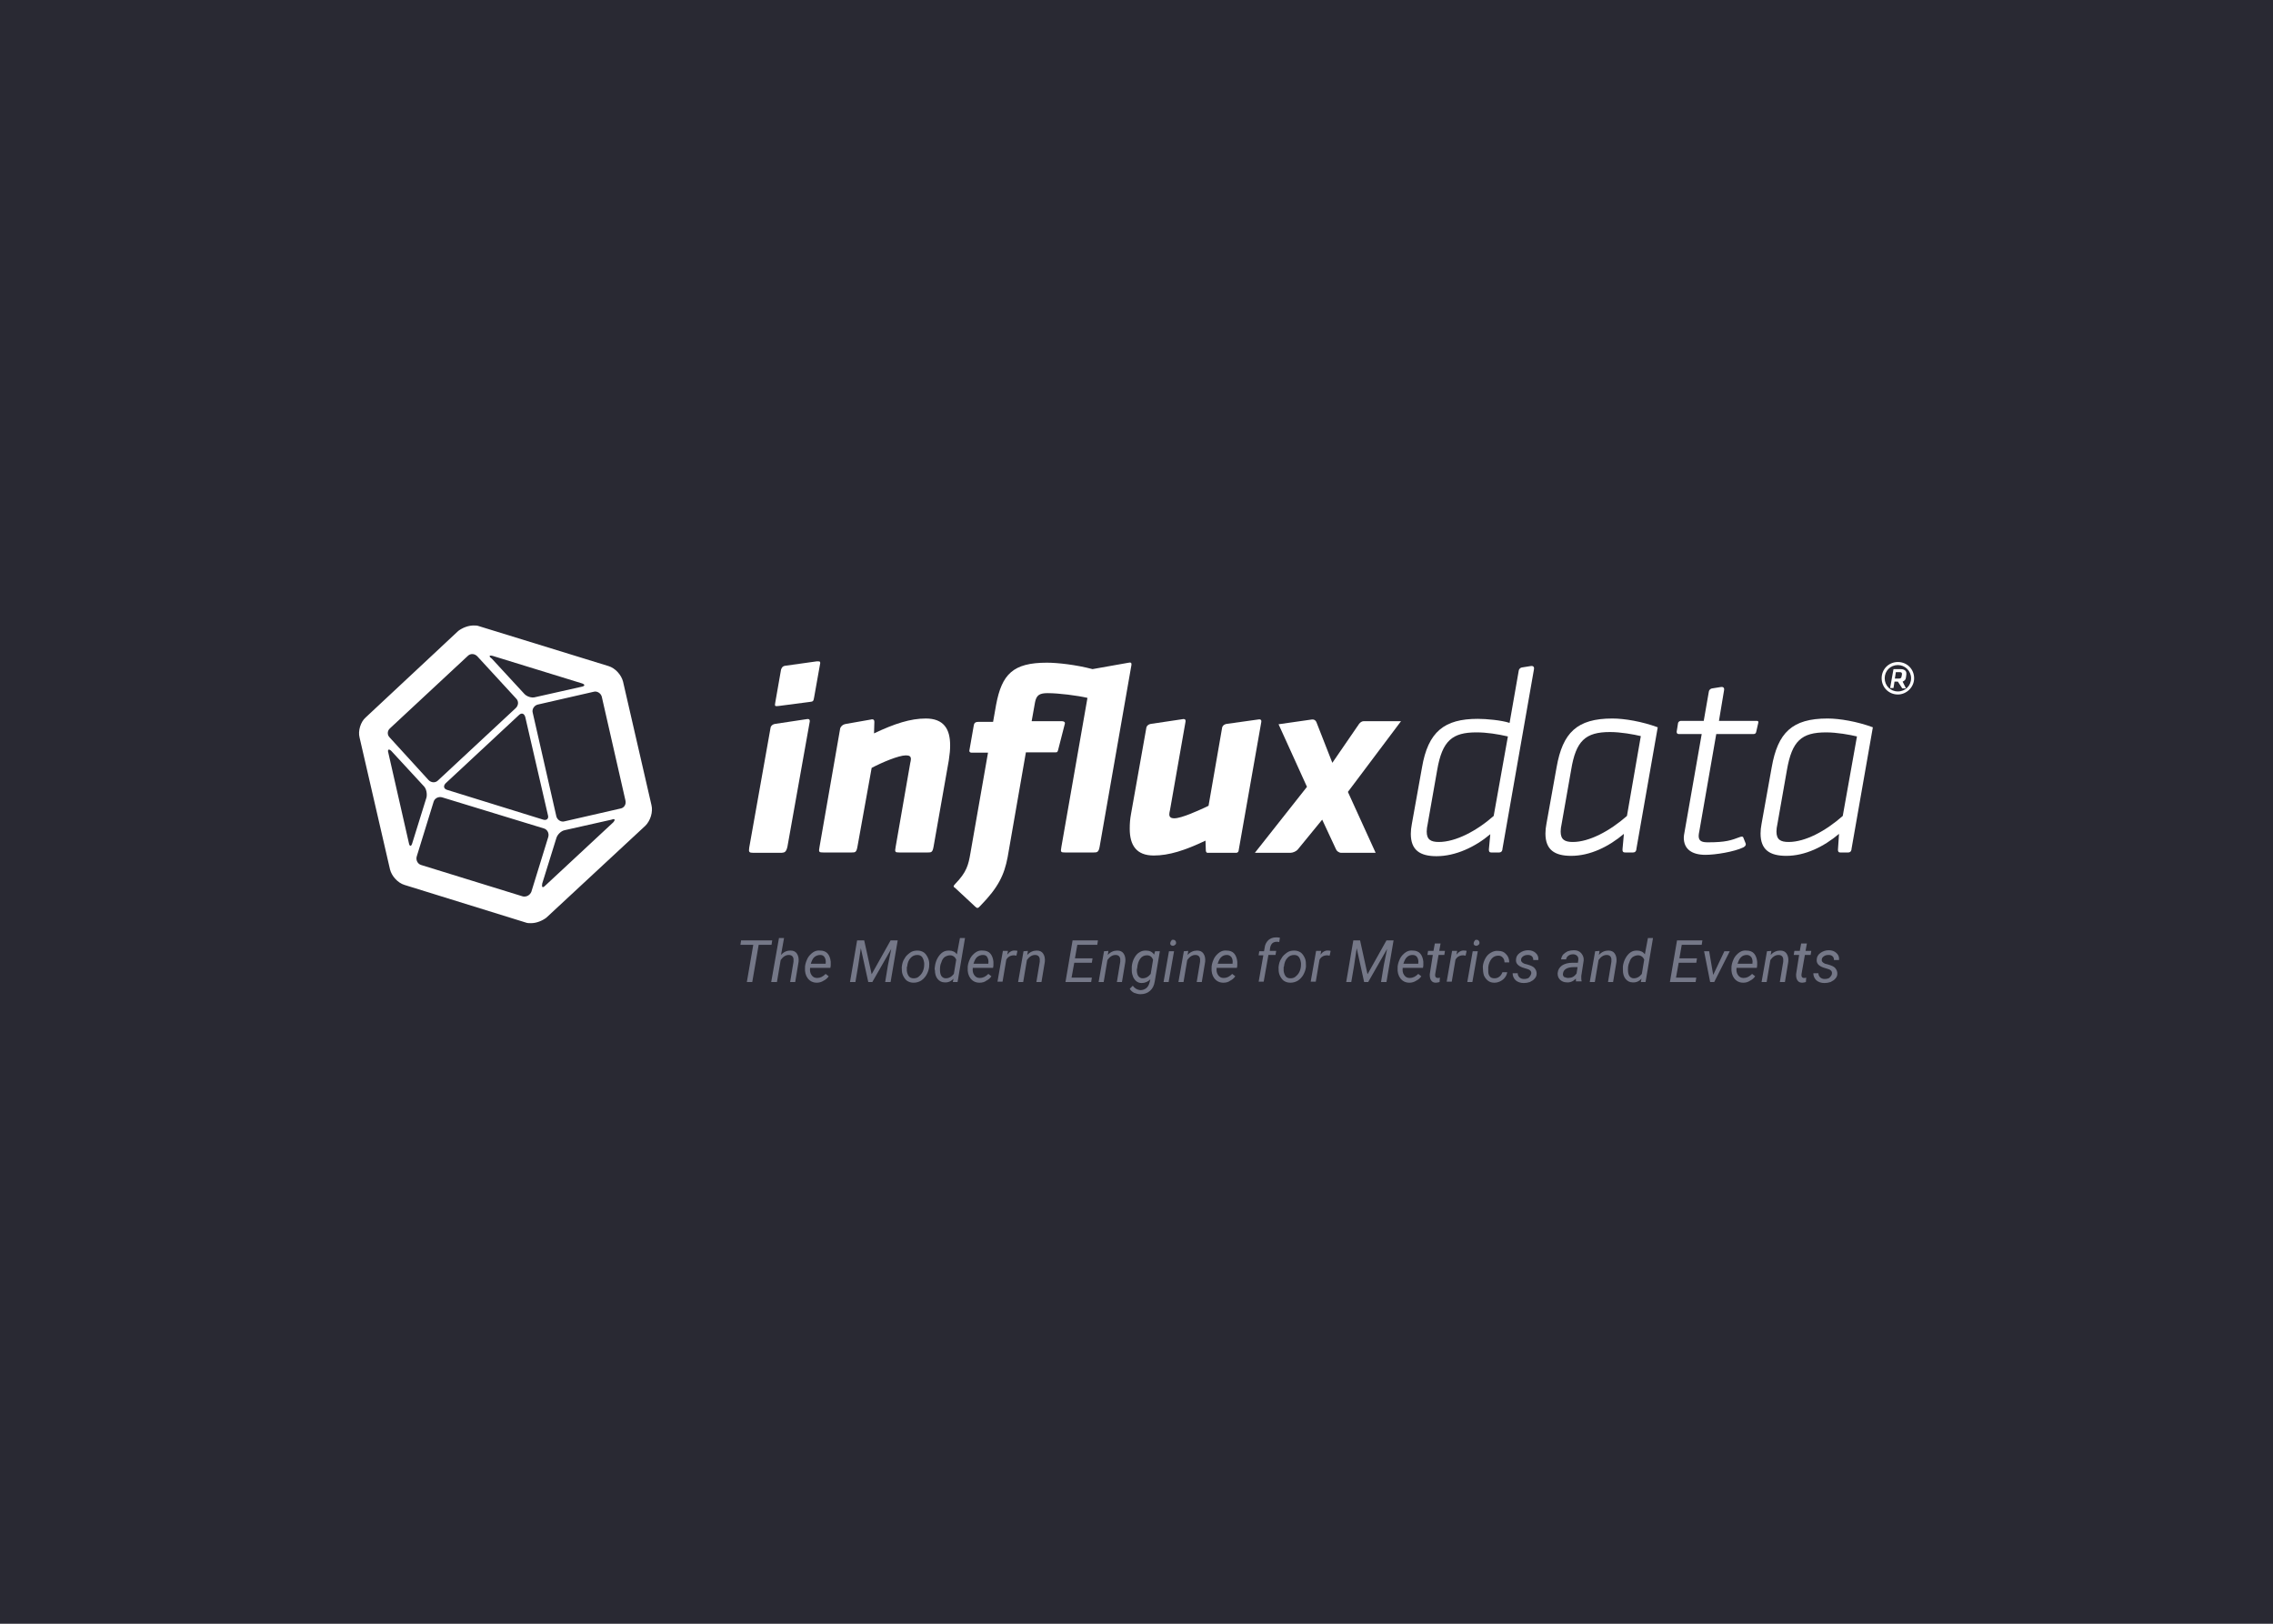 <?xml version="1.0" encoding="utf-8"?>
<!-- Generator: Adobe Illustrator 19.1.0, SVG Export Plug-In . SVG Version: 6.00 Build 0)  -->
<svg version="1.1" id="Layer_1" xmlns="http://www.w3.org/2000/svg" xmlns:xlink="http://www.w3.org/1999/xlink" x="0px" y="0px"
	 viewBox="316 -220 672 480" style="enable-background:new 316 -220 672 480;" xml:space="preserve">
<style type="text/css">
	.st0{fill:#292933;}
	.st1{fill:none;}
	.st2{fill:#FFFFFF;}
	.st3{fill:#757888;}
</style>
<rect x="316" y="-220" class="st0" width="672" height="480"/>
<g>
	<rect x="422.2" y="-35" class="st1" width="459.6" height="110"/>
	<path id="Cuboctahedron" class="st2" d="M508.6,18l-8.4-36.5c-0.5-2-2.3-4-4.3-4.6l-38.3-11.8c-0.5-0.2-1-0.2-1.6-0.2
		c-1.6,0-3.3,0.7-4.5,1.6L424.1-7.9c-1.5,1.3-2.3,4-1.8,5.9l9,39c0.5,2,2.3,4,4.3,4.6l35.8,11.1c0.5,0.2,1,0.2,1.6,0.2
		c1.6,0,3.3-0.7,4.5-1.6l29.3-27.2C508.3,22.6,509.1,20,508.6,18z M461.7-26.1l26.3,8.1c1,0.3,1,0.8,0,1l-13.8,3.1
		c-1,0.3-2.5-0.2-3.2-1l-9.6-10.4C460.4-26,460.6-26.4,461.7-26.1z M478,21c0.3,1-0.4,1.6-1.4,1.3l-28.4-8.8c-1-0.3-1.2-1.1-0.5-1.9
		l21.7-20.2c0.8-0.8,1.6-0.5,1.9,0.6L478,21z M431.3-4.7l23-21.4c0.8-0.8,2-0.7,2.8,0.1l11.5,12.5c0.8,0.8,0.7,2-0.1,2.8l-23,21.4
		c-0.8,0.8-2,0.7-2.8-0.1L431.2-2C430.4-2.8,430.5-4,431.3-4.7z M436.9,29.3l-6.1-26.8c-0.3-1,0.2-1.2,0.9-0.5l9.6,10.4
		c0.8,0.8,1,2.3,0.8,3.3l-4.2,13.5C437.6,30.3,437.1,30.3,436.9,29.3z M470.6,45l-30.1-9.3c-1-0.3-1.6-1.4-1.3-2.5l5-16.2
		c0.3-1,1.4-1.6,2.5-1.3l30.1,9.2c1,0.3,1.6,1.4,1.3,2.5l-5,16.2C472.7,44.6,471.7,45.2,470.6,45z M497.3,23.1l-20.1,18.7
		c-0.8,0.8-1.1,0.5-0.9-0.6l4.2-13.5c0.3-1,1.4-2.1,2.5-2.3l13.8-3.1C497.8,21.9,498,22.3,497.3,23.1z M499.5,19l-16.6,3.8
		c-1,0.3-2.1-0.4-2.4-1.4l-7-30.7c-0.3-1,0.4-2.1,1.4-2.4l16.6-3.8c1-0.3,2.1,0.4,2.4,1.4l7,30.7C501.2,17.8,500.5,18.8,499.5,19z"
		/>
	<g id="Type">
		<path class="st2" d="M756.2,30.9c-0.1,1,0.3,1.1,0.7,1.1h2.3c0.9,0,1-0.8,1-1.1l9.3-53c0.2-1-0.5-1.1-1-1l0,0l-2.5,0.4
			c-0.7,0.1-1,0.7-1,1l0,0l-2.7,15.4c-2.4-0.8-6.9-1.2-9.4-1.2c-9.9,0-14.7,3.8-16.5,14.4l-3,16.7c-0.2,1-0.3,2-0.3,2.9
			c0,4.8,2.7,6.6,7.6,6.6c5.6,0,11.4-2.7,15.9-6.5L756.2,30.9z M741.4,28.9c-2.4,0-3.6-0.7-3.6-3.1c0-0.7,0.1-1.3,0.3-2.3l2.8-15.9
			c1.5-8.7,4.5-11.1,11.6-11.1c3.1,0,6.2,0.5,9.3,1.2l-4.2,23.5C752.5,25.7,746.3,28.9,741.4,28.9z"/>
		<path class="st2" d="M795.7,30.9c-0.1,1,0.3,1.1,0.8,1.1h2.3c0.9,0,1-0.8,1-1.1l0,0L806.1-5c-4.6-1.7-9.8-2.6-13.4-2.6
			c-10.5,0-14.7,4.2-16.5,14.4l-3,16.7c-0.2,1-0.3,2-0.3,2.9c0,4.8,2.7,6.6,7.6,6.6c5.6,0,11.1-2.7,15.6-6.5L795.7,30.9z M781,28.9
			c-2.4,0-3.6-0.7-3.6-3.1c0-0.7,0.1-1.3,0.3-2.3l2.8-15.9C781.9-1,784.7-3.6,792-3.6c3.2,0,7,0.7,9.1,1.2L797,21.2
			C791.9,25.7,785.8,28.9,781,28.9z"/>
		<path class="st2" d="M859.4,30.9c-0.1,1,0.3,1.1,0.7,1.1h2.3c0.9,0,1-0.8,1-1.1l0,0L869.7-5c-4.6-1.7-9.8-2.6-13.4-2.6
			c-10.5,0-14.7,4.2-16.5,14.4l-3,16.7c-0.2,1-0.3,2-0.3,2.9c0,4.8,2.7,6.6,7.6,6.6c5.6,0,11.1-2.7,15.6-6.5L859.4,30.9z
			 M844.8,28.9c-2.4,0-3.6-0.7-3.6-3.1c0-0.7,0.1-1.3,0.3-2.3l2.8-15.9c1.5-8.6,4.3-11.1,11.6-11.1c3.2,0,7,0.7,9.1,1.2l-4.2,23.5
			C855.7,25.7,849.7,28.9,844.8,28.9z"/>
		<g>
			<path class="st2" d="M821.8-16.3L821.8-16.3L821.8-16.3z"/>
			<path class="st2" d="M835.2-3.6L835.2-3.6l0.6-2.6c0.2-0.7-0.2-0.7-0.6-0.7h-11l1.5-9l0,0c0.2-1-0.5-1.1-1-1l0,0l-2.5,0.4l0,0
				c-0.7,0.1-1,0.7-1,1l0,0l-1.5,8.6H813c-0.2,0-0.8,0.1-0.9,0.7l-0.4,2.5l0,0c0,0.2,0,0.7,0.7,0.7h6.7l-5.1,29.1
				c-0.1,0.6-0.2,1-0.2,1.5c0,3.5,2.5,5.1,6.4,5.1c3,0,8.5-0.9,11.2-2.2c0.9-0.5,0.8-1,0.6-1.4l0,0l-0.6-1.5
				c-0.1-0.4-0.6-0.3-0.9-0.2l0,0c-2.7,1-4.2,1.6-9.6,1.6c-1.8,0-2.7-0.4-2.7-1.9c0-0.4,0.1-0.9,0.2-1.4l5-28.7h10.9
				C834.9-3,835.1-3.2,835.2-3.6z"/>
		</g>
		<path class="st2" d="M730.2-6.8h-11.1c-0.5,0-1,0.4-1.3,0.8l-7.9,11.5l-4.7-12c-0.3-0.7-0.9-0.9-1.4-0.8L694-5.9l8.4,18.5
			L687,32.1h10.5c0.7,0,1.7-0.4,2.2-1l7.2-8.8l4.1,8.8c0.2,0.5,0.9,1,1.5,1h10.2l-8.2-18L730.2-6.8z"/>
		<path class="st2" d="M682.2,31.4l6.7-38c0.1-0.8-0.5-0.8-1-0.7L678.6-6c-1,0.2-1.3,0.9-1.3,1.2l0,0l-4,23c-2.9,1.4-8,3.7-10.1,3.7
			c-1.1,0-1.5-0.4-1.5-1.2c0-0.3,0.1-0.8,0.2-1.2l4.6-26.2l0,0c0.1-0.8-0.5-0.8-0.9-0.7L656.2-6l0,0c-1,0.2-1.3,0.9-1.3,1.2l0,0
			l-4.5,25.3c-0.3,1.6-0.4,2.9-0.4,4.5c0,4.9,2,7.9,7.1,7.9c4.5,0,9.2-1.5,15.3-4.4l0.1,2.9c0,0.2,0.1,0.7,0.5,0.7h8.6
			C682,32,682.2,31.7,682.2,31.4z"/>
		<path class="st2" d="M589.7-7.6c-4.5,0-9.2,1.5-15.3,4.4l0.1-3.4c0-0.9-0.7-0.8-1-0.7L566.1-6l0,0c-1.2,0.2-1.6,1-1.7,1.3l-6.1,35
			l0,0c-0.3,1.6-0.2,1.7,1.1,1.7h8.4c1,0,1.4,0,1.7-1.7L573.7,7c3-1.6,8-3.7,10.1-3.7c1.1,0,1.5,0.3,1.5,1.1c0,0.3-0.1,0.8-0.2,1.2
			l-4.3,24.7l0,0c-0.3,1.6-0.2,1.7,1.1,1.7h8.4c1,0,1.4,0,1.7-1.7l4.5-25.5c0.3-2,0.4-3.1,0.4-4.5C596.9-4.5,595-7.6,589.7-7.6z"/>
		<g>
			<path class="st2" d="M557.5-24.5l-9.3,1.3c-1,0.1-1.2,0.9-1.3,1.2l-1.7,9.7c-0.2,1.1-0.1,1.1,1,1l9.2-1.2l0,0
				c1-0.1,1.1-0.2,1.3-1.4l0,0l1.8-10.1C558.5-24.5,558.3-24.5,557.5-24.5z"/>
			<path class="st2" d="M543.9-6L543.9-6L543.9-6z"/>
			<path class="st2" d="M548.8,30.3L548.8,30.3l6.6-37c0.1-0.8-0.5-0.8-1-0.7L545.1-6l0,0c-1,0.2-1.3,0.9-1.3,1.2l0,0l-6.3,35.4
				c-0.2,1.3,0,1.5,1.2,1.5h8.4C547.9,32,548.4,32,548.8,30.3z"/>
		</g>
		<path class="st2" d="M641.1,30.3l9.4-53.7c0.1-0.8-0.3-0.8-0.8-0.7L639-22.2c-4.9-1.3-10.4-1.9-13.5-1.9c-10,0-13.3,3.4-15,12.4
			l-0.9,5.1h-4.4c-1.1,0-1.2,0.6-1.3,1l0,0l-1.3,7.4c-0.1,0.3,0.1,0.7,0.6,0.7h4.9l-5.2,29.7c-0.6,3.5-1.1,5.6-4.5,9.1l0,0
			c-0.7,0.7-0.5,0.9,0,1.2l0,0l5.9,5.5l0,0c0.6,0.6,0.9,0.5,1.5-0.2c5.4-5.5,7.1-9.2,8.1-14.4l5.4-31h8.7c0.5,0,0.6,0,0.8-0.6l0,0
			l2-7.8l0,0c0.2-0.6-0.4-0.8-0.8-0.8h-9l1-5.6c0.4-2,1.2-2.7,3.7-2.7c3.3,0,8.8,0.7,11.8,1.4l-7.7,44l0,0c-0.3,1.6-0.2,1.7,1.1,1.7
			h8.4C640.3,32,640.8,32,641.1,30.3z"/>
	</g>
	<path id="Registered_Trademark" class="st2" d="M877.1-18.5h-1l-0.3,1.9h-1l1-5.6h2.1c1.1,0,1.7,0.5,1.7,1.2c0,0.1,0,0.2,0,0.4
		l-0.1,0.8c-0.1,0.8-0.4,1-1,1.3l1,2h-1.1L877.1-18.5z M878.3-20.6c0-0.1,0-0.2,0-0.2c0-0.4-0.2-0.5-0.7-0.5h-1.1l-0.3,1.9h1.1
		c0.7,0,0.8-0.2,0.9-0.7L878.3-20.6z M877.1-14.7c-2.7,0-4.8-2.1-4.8-4.8s2.1-4.8,4.8-4.8c2.7,0,4.8,2.1,4.8,4.8
		S879.6-14.7,877.1-14.7z M877.1-23.4c-2.2,0-3.9,1.7-3.9,3.9s1.7,3.9,3.9,3.9c2.2,0,3.9-1.7,3.9-3.9S879.2-23.4,877.1-23.4z"/>
	<g id="Tagline">
		<path class="st3" d="M544.1,59.3h-3.8l-1.9,11h-1.6l1.9-11h-3.8l0.2-1.3h9.2L544.1,59.3z"/>
		<path class="st3" d="M546.9,62.3c0.8-0.9,1.7-1.3,2.8-1.3c0.9,0,1.5,0.3,1.9,0.9c0.4,0.6,0.6,1.4,0.5,2.4l-1,6h-1.5l1-6
			c0-0.3,0-0.5,0-0.8c-0.1-0.8-0.6-1.2-1.4-1.2c-0.9,0-1.7,0.5-2.4,1.5l-1.1,6.5H544l2.3-13h1.5L546.9,62.3z"/>
		<path class="st3" d="M557.5,70.5c-1.1,0-2-0.4-2.7-1.3c-0.6-0.8-0.9-1.9-0.8-3.1l0-0.4c0.1-0.9,0.4-1.7,0.8-2.5
			c0.4-0.7,1-1.3,1.6-1.7c0.6-0.4,1.3-0.6,2.1-0.5c0.9,0,1.7,0.3,2.2,0.9c0.5,0.6,0.8,1.4,0.9,2.4c0,0.4,0,0.7,0,1.1l-0.1,0.7h-6
			c-0.1,0.8,0,1.5,0.4,2.1c0.4,0.6,0.9,0.9,1.7,0.9c0.9,0,1.7-0.4,2.5-1.2l0.9,0.7c-0.4,0.6-0.9,1-1.5,1.3
			C558.9,70.3,558.2,70.5,557.5,70.5z M558.5,62.3c-0.6,0-1.2,0.2-1.7,0.6c-0.5,0.4-0.8,1.1-1.1,2l4.4,0l0-0.1
			c0.1-0.7,0-1.3-0.3-1.8C559.5,62.5,559.1,62.3,558.5,62.3z"/>
		<path class="st3" d="M571.5,58l2.2,10l5.6-10h2.1l-2.1,12.3h-1.6l0.8-4.9l1-4.9l-5.6,9.8h-1.2l-2.2-10l-0.8,5.3l-0.8,4.7h-1.6
			l2.1-12.3H571.5z"/>
		<path class="st3" d="M587.2,61c0.8,0,1.4,0.2,2,0.6c0.5,0.4,0.9,1,1.2,1.7c0.3,0.7,0.4,1.5,0.3,2.3l0,0.2
			c-0.1,0.9-0.4,1.7-0.8,2.4c-0.4,0.7-1,1.3-1.6,1.7c-0.7,0.4-1.4,0.6-2.2,0.6c-0.8,0-1.4-0.2-2-0.6c-0.5-0.4-0.9-1-1.2-1.7
			c-0.3-0.7-0.3-1.5-0.3-2.3c0.1-0.9,0.3-1.8,0.8-2.5c0.4-0.8,1-1.3,1.7-1.8C585.6,61.2,586.4,61,587.2,61z M584.1,65.9
			c0,0.4,0,0.7,0,1.1c0.1,0.7,0.3,1.2,0.6,1.6c0.3,0.4,0.8,0.6,1.4,0.6c0.5,0,1-0.1,1.4-0.4c0.4-0.3,0.8-0.7,1.1-1.2
			c0.3-0.5,0.5-1.1,0.6-1.8c0-0.5,0.1-1,0-1.3c-0.1-0.7-0.3-1.2-0.6-1.6c-0.3-0.4-0.8-0.6-1.4-0.6c-0.8,0-1.5,0.3-2,0.9
			c-0.6,0.6-0.9,1.5-1,2.5L584.1,65.9z"/>
		<path class="st3" d="M592.4,65.7c0.1-0.9,0.4-1.8,0.8-2.5c0.4-0.7,0.9-1.3,1.5-1.7c0.6-0.4,1.2-0.5,1.9-0.5c1,0,1.8,0.4,2.3,1.1
			l0.9-4.8h1.5l-2.2,13h-1.4l0.2-1c-0.7,0.8-1.6,1.2-2.7,1.1c-0.8,0-1.5-0.4-2-1c-0.5-0.6-0.8-1.5-0.8-2.6
			C592.3,66.6,592.3,66.2,592.4,65.7z M593.9,66.6c0,0.8,0.1,1.4,0.4,1.9c0.3,0.4,0.7,0.7,1.3,0.7c0.9,0,1.7-0.4,2.4-1.3l0.7-4.2
			c-0.3-0.8-1-1.3-1.8-1.3c-0.6,0-1.1,0.2-1.6,0.5c-0.5,0.4-0.8,0.9-1,1.6C594,65.1,593.9,65.8,593.9,66.6z"/>
		<path class="st3" d="M605.6,70.5c-1.1,0-2-0.4-2.7-1.3c-0.6-0.8-0.9-1.9-0.8-3.1l0-0.4c0.1-0.9,0.4-1.7,0.8-2.5
			c0.4-0.7,1-1.3,1.6-1.7c0.6-0.4,1.3-0.6,2.1-0.5c0.9,0,1.7,0.3,2.2,0.9c0.5,0.6,0.8,1.4,0.9,2.4c0,0.4,0,0.7,0,1.1l-0.1,0.7h-6
			c-0.1,0.8,0,1.5,0.4,2.1c0.4,0.6,0.9,0.9,1.7,0.9c0.9,0,1.7-0.4,2.5-1.2l0.9,0.7c-0.4,0.6-0.9,1-1.5,1.3
			C607.1,70.3,606.4,70.5,605.6,70.5z M606.6,62.3c-0.6,0-1.2,0.2-1.7,0.6c-0.5,0.4-0.8,1.1-1.1,2l4.4,0l0-0.1
			c0.1-0.7,0-1.3-0.3-1.8C607.7,62.5,607.2,62.3,606.6,62.3z"/>
		<path class="st3" d="M616.5,62.5l-0.7-0.1c-1,0-1.8,0.4-2.3,1.3l-1.1,6.5h-1.5l1.6-9.1l1.5,0l-0.2,1.1c0.6-0.8,1.4-1.3,2.3-1.2
			c0.2,0,0.4,0,0.7,0.1L616.5,62.5z"/>
		<path class="st3" d="M619.9,61.1l-0.2,1.2c0.8-0.9,1.8-1.3,2.8-1.3c0.9,0,1.5,0.3,1.9,0.9c0.4,0.6,0.6,1.4,0.5,2.4l-1,6h-1.5l1-6
			c0-0.3,0-0.5,0-0.8c-0.1-0.8-0.6-1.2-1.4-1.2c-0.9,0-1.7,0.5-2.4,1.5l-1.1,6.5h-1.5l1.6-9.1L619.9,61.1z"/>
		<path class="st3" d="M638.8,64.6h-5.2l-0.8,4.4h6l-0.2,1.3h-7.6l2.1-12.3h7.5l-0.2,1.3h-5.9l-0.7,4h5.2L638.8,64.6z"/>
		<path class="st3" d="M643.7,61.1l-0.2,1.2c0.8-0.9,1.8-1.3,2.8-1.3c0.9,0,1.5,0.3,1.9,0.9c0.4,0.6,0.6,1.4,0.5,2.4l-1,6h-1.5l1-6
			c0-0.3,0-0.5,0-0.8c-0.1-0.8-0.6-1.2-1.4-1.2c-0.9,0-1.7,0.5-2.4,1.5l-1.1,6.5h-1.5l1.6-9.1L643.7,61.1z"/>
		<path class="st3" d="M650.6,65.7c0.1-1,0.4-1.9,0.8-2.6c0.4-0.7,0.9-1.3,1.5-1.6c0.6-0.4,1.2-0.5,1.9-0.5c1.1,0,1.9,0.4,2.4,1.2
			l0.3-1h1.4l-1.5,8.9c-0.2,1.2-0.6,2.1-1.4,2.8c-0.8,0.7-1.7,1-2.9,1c-0.6,0-1.2-0.2-1.8-0.4c-0.6-0.3-1-0.7-1.3-1.2l0.9-0.9
			c0.6,0.8,1.3,1.2,2.2,1.3c0.7,0,1.3-0.2,1.8-0.6c0.5-0.4,0.8-1,1-1.8l0.2-0.8c-0.7,0.7-1.6,1.1-2.6,1.1c-0.6,0-1.1-0.2-1.5-0.5
			c-0.4-0.3-0.7-0.7-1-1.3c-0.2-0.5-0.4-1.2-0.4-1.8C650.6,66.6,650.6,66.2,650.6,65.7z M652.1,66.6c0,0.8,0.1,1.4,0.4,1.9
			c0.3,0.4,0.7,0.7,1.3,0.7c0.9,0,1.7-0.4,2.4-1.3l0.7-4.2c-0.3-0.8-0.9-1.3-1.8-1.3c-0.8,0-1.5,0.3-2,1c-0.5,0.7-0.8,1.6-0.9,2.8
			L652.1,66.6z"/>
		<path class="st3" d="M661.5,70.3H660l1.6-9.1h1.5L661.5,70.3z M662.8,57.8c0.3,0,0.5,0.1,0.6,0.2c0.2,0.2,0.3,0.4,0.3,0.7
			c0,0.3-0.1,0.5-0.3,0.6c-0.2,0.2-0.4,0.3-0.6,0.3c-0.3,0-0.5-0.1-0.6-0.2c-0.2-0.2-0.3-0.4-0.2-0.6c0-0.3,0.1-0.5,0.3-0.7
			C662.3,57.9,662.5,57.8,662.8,57.8z"/>
		<path class="st3" d="M667.3,61.1l-0.2,1.2c0.8-0.9,1.8-1.3,2.8-1.3c0.9,0,1.5,0.3,1.9,0.9s0.6,1.4,0.5,2.4l-1,6h-1.5l1-6
			c0-0.3,0-0.5,0-0.8c-0.1-0.8-0.6-1.2-1.4-1.2c-0.9,0-1.7,0.5-2.4,1.5l-1.1,6.5h-1.5l1.6-9.1L667.3,61.1z"/>
		<path class="st3" d="M677.7,70.5c-1.1,0-2-0.4-2.7-1.3c-0.6-0.8-0.9-1.9-0.8-3.1l0-0.4c0.1-0.9,0.4-1.7,0.8-2.5
			c0.4-0.7,1-1.3,1.6-1.7c0.6-0.4,1.3-0.6,2.1-0.5c0.9,0,1.7,0.3,2.2,0.9s0.8,1.4,0.9,2.4c0,0.4,0,0.7,0,1.1l-0.1,0.7h-6
			c-0.1,0.8,0,1.5,0.4,2.1c0.4,0.6,0.9,0.9,1.7,0.9c0.9,0,1.7-0.4,2.5-1.2l0.9,0.7c-0.4,0.6-0.9,1-1.5,1.3
			C679.2,70.3,678.5,70.5,677.7,70.5z M678.7,62.3c-0.6,0-1.2,0.2-1.6,0.6c-0.5,0.4-0.8,1.1-1.1,2l4.4,0l0-0.1
			c0.1-0.7,0-1.3-0.3-1.8C679.7,62.5,679.3,62.3,678.7,62.3z"/>
		<path class="st3" d="M688.1,70.3l1.4-7.9h-1.4l0.2-1.2h1.4l0.2-1.1c0.1-0.9,0.5-1.6,1.1-2.2c0.6-0.5,1.3-0.8,2.3-0.8
			c0.3,0,0.6,0,1.1,0.1l-0.2,1.3c-0.3-0.1-0.5-0.1-0.8-0.1c-0.5,0-1,0.2-1.3,0.5c-0.3,0.3-0.5,0.8-0.6,1.3l-0.1,0.9h1.9l-0.2,1.2
			H691l-1.4,7.9H688.1z"/>
		<path class="st3" d="M698.6,61c0.8,0,1.4,0.2,2,0.6c0.5,0.4,0.9,1,1.2,1.7c0.3,0.7,0.3,1.5,0.3,2.3l0,0.2
			c-0.1,0.9-0.4,1.7-0.8,2.4c-0.4,0.7-1,1.3-1.6,1.7c-0.7,0.4-1.4,0.6-2.2,0.6c-0.8,0-1.4-0.2-2-0.6c-0.5-0.4-0.9-1-1.2-1.7
			c-0.3-0.7-0.3-1.5-0.3-2.3c0.1-0.9,0.3-1.8,0.8-2.5c0.4-0.8,1-1.3,1.7-1.8C697,61.2,697.8,61,698.6,61z M695.5,65.9
			c0,0.4,0,0.7,0,1.1c0.1,0.7,0.3,1.2,0.6,1.6c0.3,0.4,0.8,0.6,1.4,0.6c0.5,0,1-0.1,1.4-0.4c0.4-0.3,0.8-0.7,1.1-1.2
			c0.3-0.5,0.5-1.1,0.6-1.8c0-0.5,0.1-1,0-1.3c-0.1-0.7-0.3-1.2-0.6-1.6c-0.3-0.4-0.8-0.6-1.4-0.6c-0.8,0-1.5,0.3-2,0.9
			c-0.6,0.6-0.9,1.5-1,2.5L695.5,65.9z"/>
		<path class="st3" d="M709.1,62.5l-0.7-0.1c-1,0-1.8,0.4-2.3,1.3l-1.1,6.5h-1.5l1.6-9.1l1.5,0l-0.2,1.1c0.6-0.8,1.4-1.3,2.3-1.2
			c0.2,0,0.4,0,0.7,0.1L709.1,62.5z"/>
		<path class="st3" d="M718.1,58l2.2,10l5.6-10h2.1l-2.1,12.3h-1.6l0.8-4.9l1-4.9l-5.6,9.8h-1.2l-2.2-10l-0.8,5.3l-0.8,4.7H714
			l2.1-12.3H718.1z"/>
		<path class="st3" d="M732.7,70.5c-1.1,0-2-0.4-2.7-1.3c-0.6-0.8-0.9-1.9-0.8-3.1l0-0.4c0.1-0.9,0.4-1.7,0.8-2.5
			c0.4-0.7,1-1.3,1.6-1.7c0.6-0.4,1.3-0.6,2.1-0.5c0.9,0,1.7,0.3,2.2,0.9c0.5,0.6,0.8,1.4,0.9,2.4c0,0.4,0,0.7,0,1.1l-0.1,0.7h-6
			c-0.1,0.8,0,1.5,0.4,2.1c0.4,0.6,0.9,0.9,1.7,0.9c0.9,0,1.7-0.4,2.5-1.2l0.9,0.7c-0.4,0.6-0.9,1-1.5,1.3
			C734.1,70.3,733.4,70.5,732.7,70.5z M733.6,62.3c-0.6,0-1.2,0.2-1.6,0.6c-0.5,0.4-0.8,1.1-1.1,2l4.4,0l0-0.1
			c0.1-0.7,0-1.3-0.3-1.8C734.7,62.5,734.2,62.3,733.6,62.3z"/>
		<path class="st3" d="M741.9,58.9l-0.4,2.2h1.7l-0.2,1.2h-1.7l-1,5.7c0,0.1,0,0.3,0,0.4c0,0.4,0.3,0.7,0.7,0.7c0.2,0,0.4,0,0.7-0.1
			l-0.1,1.3c-0.4,0.1-0.7,0.2-1.1,0.2c-0.6,0-1.1-0.2-1.4-0.7c-0.3-0.4-0.4-1-0.4-1.8l0.9-5.7h-1.6l0.2-1.2h1.6l0.4-2.2H741.9z"/>
		<path class="st3" d="M749.3,62.5l-0.7-0.1c-1,0-1.8,0.4-2.3,1.3l-1.1,6.5h-1.5l1.6-9.1l1.5,0l-0.2,1.1c0.6-0.8,1.4-1.3,2.3-1.2
			c0.2,0,0.4,0,0.7,0.1L749.3,62.5z"/>
		<path class="st3" d="M751.3,70.3h-1.5l1.6-9.1h1.5L751.3,70.3z M752.5,57.8c0.3,0,0.5,0.1,0.6,0.2c0.2,0.2,0.3,0.4,0.3,0.7
			c0,0.3-0.1,0.5-0.3,0.6c-0.2,0.2-0.4,0.3-0.6,0.3c-0.3,0-0.5-0.1-0.6-0.2c-0.2-0.2-0.3-0.4-0.2-0.6c0-0.3,0.1-0.5,0.3-0.7
			C752,57.9,752.3,57.8,752.5,57.8z"/>
		<path class="st3" d="M757.8,69.2c0.5,0,1-0.1,1.5-0.5c0.4-0.3,0.7-0.8,0.9-1.3l1.4,0c-0.1,0.6-0.3,1.1-0.7,1.6
			c-0.4,0.5-0.8,0.8-1.4,1.1c-0.6,0.3-1.2,0.4-1.7,0.4c-0.8,0-1.4-0.2-1.9-0.6c-0.5-0.4-0.9-0.9-1.2-1.6c-0.2-0.7-0.3-1.5-0.3-2.3
			l0-0.4c0.1-0.9,0.4-1.7,0.8-2.4s0.9-1.2,1.6-1.6c0.7-0.4,1.4-0.6,2.2-0.5c1,0,1.7,0.3,2.3,1c0.6,0.6,0.9,1.4,0.9,2.4l-1.4,0
			c0-0.6-0.2-1.1-0.5-1.4c-0.3-0.4-0.8-0.6-1.3-0.6c-0.8,0-1.5,0.3-2,0.9c-0.5,0.6-0.9,1.5-1,2.5l0,0.2c0,0.4,0,0.7,0,1.1
			c0,0.7,0.2,1.2,0.6,1.6C756.8,69,757.2,69.2,757.8,69.2z"/>
		<path class="st3" d="M768.7,67.8c0.1-0.6-0.3-1.1-1-1.3l-1.6-0.5c-1.3-0.5-2-1.2-1.9-2.3c0-0.8,0.4-1.5,1.1-2
			c0.7-0.5,1.5-0.8,2.5-0.8c0.9,0,1.7,0.3,2.2,0.8c0.6,0.5,0.9,1.2,0.8,2.1l-1.5,0c0-0.5-0.1-0.8-0.4-1.1c-0.3-0.3-0.7-0.4-1.2-0.4
			c-0.5,0-1,0.1-1.4,0.4c-0.4,0.3-0.6,0.6-0.6,1c-0.1,0.5,0.3,0.9,1,1.2l0.8,0.2c1,0.3,1.8,0.6,2.2,1.1s0.6,1,0.6,1.6
			c0,0.6-0.2,1.1-0.6,1.5c-0.3,0.4-0.8,0.7-1.4,1c-0.6,0.2-1.2,0.3-1.8,0.3c-1,0-1.8-0.3-2.4-0.8c-0.6-0.6-0.9-1.3-0.9-2.1l1.5,0
			c0,0.5,0.2,0.9,0.5,1.2c0.3,0.3,0.8,0.5,1.3,0.5c0.6,0,1-0.1,1.4-0.3C768.4,68.6,768.6,68.2,768.7,67.8z"/>
		<path class="st3" d="M782,70.3c0-0.2-0.1-0.3-0.1-0.5l0-0.5c-0.8,0.8-1.7,1.2-2.7,1.1c-0.8,0-1.5-0.3-2-0.8
			c-0.5-0.5-0.7-1.1-0.7-1.9c0.1-1,0.5-1.7,1.3-2.3c0.8-0.5,1.8-0.8,3.1-0.8l1.6,0l0.1-0.7c0.1-0.5,0-1-0.3-1.3
			c-0.3-0.3-0.7-0.5-1.2-0.5c-0.5,0-1,0.1-1.4,0.4c-0.4,0.3-0.6,0.6-0.7,1.1l-1.5,0c0.1-0.5,0.3-1,0.6-1.4c0.4-0.4,0.8-0.7,1.4-1
			c0.6-0.2,1.2-0.3,1.8-0.3c1,0,1.7,0.3,2.2,0.9c0.5,0.6,0.8,1.3,0.7,2.2l-0.7,4.5l0,0.6c0,0.3,0,0.6,0.1,0.9l0,0.1H782z
			 M779.6,69.1c0.5,0,1-0.1,1.4-0.3c0.4-0.2,0.8-0.6,1.1-1l0.3-1.9l-1.2,0c-1,0-1.7,0.2-2.2,0.5c-0.5,0.3-0.8,0.7-0.9,1.3
			c-0.1,0.4,0,0.8,0.3,1.1C778.8,68.9,779.1,69.1,779.6,69.1z"/>
		<path class="st3" d="M788.9,61.1l-0.2,1.2c0.8-0.9,1.8-1.3,2.8-1.3c0.9,0,1.5,0.3,1.9,0.9c0.4,0.6,0.6,1.4,0.5,2.4l-1,6h-1.5l1-6
			c0-0.3,0-0.5,0-0.8c-0.1-0.8-0.6-1.2-1.4-1.2c-0.9,0-1.7,0.5-2.4,1.5l-1.1,6.5h-1.5l1.6-9.1L788.9,61.1z"/>
		<path class="st3" d="M795.8,65.7c0.1-0.9,0.4-1.8,0.8-2.5c0.4-0.7,0.9-1.3,1.5-1.7s1.2-0.5,1.9-0.5c1,0,1.8,0.4,2.3,1.1l0.9-4.8
			h1.5l-2.2,13h-1.4l0.2-1c-0.7,0.8-1.6,1.2-2.7,1.1c-0.8,0-1.5-0.4-2-1c-0.5-0.6-0.8-1.5-0.8-2.6C795.8,66.6,795.8,66.2,795.8,65.7
			z M797.3,66.6c0,0.8,0.1,1.4,0.4,1.9c0.3,0.4,0.7,0.7,1.3,0.7c0.9,0,1.7-0.4,2.4-1.3l0.7-4.2c-0.3-0.8-1-1.3-1.8-1.3
			c-0.6,0-1.1,0.2-1.6,0.5c-0.5,0.4-0.8,0.9-1,1.6C797.4,65.1,797.3,65.8,797.3,66.6z"/>
		<path class="st3" d="M817.5,64.6h-5.2l-0.8,4.4h6l-0.2,1.3h-7.6l2.1-12.3h7.5l-0.2,1.3h-5.9l-0.7,4h5.2L817.5,64.6z"/>
		<path class="st3" d="M822.5,68.2l3.3-7h1.6l-4.6,9.1h-1.2l-1.8-9.1h1.5L822.5,68.2z"/>
		<path class="st3" d="M831.4,70.5c-1.1,0-2-0.4-2.7-1.3c-0.6-0.8-0.9-1.9-0.8-3.1l0-0.4c0.1-0.9,0.4-1.7,0.8-2.5
			c0.4-0.7,1-1.3,1.6-1.7c0.6-0.4,1.3-0.6,2.1-0.5c0.9,0,1.7,0.3,2.2,0.9c0.5,0.6,0.8,1.4,0.9,2.4c0,0.4,0,0.7,0,1.1l-0.1,0.7h-6
			c-0.1,0.8,0,1.5,0.4,2.1c0.4,0.6,0.9,0.9,1.7,0.9c0.9,0,1.7-0.4,2.5-1.2l0.9,0.7c-0.4,0.6-0.9,1-1.5,1.3
			C832.8,70.3,832.2,70.5,831.4,70.5z M832.4,62.3c-0.6,0-1.2,0.2-1.6,0.6c-0.5,0.4-0.8,1.1-1.1,2l4.4,0l0-0.1
			c0.1-0.7,0-1.3-0.3-1.8C833.4,62.5,833,62.3,832.4,62.3z"/>
		<path class="st3" d="M839.7,61.1l-0.2,1.2c0.8-0.9,1.8-1.3,2.8-1.3c0.9,0,1.5,0.3,1.9,0.9s0.6,1.4,0.5,2.4l-1,6h-1.5l1-6
			c0-0.3,0-0.5,0-0.8c-0.1-0.8-0.6-1.2-1.4-1.2c-0.9,0-1.7,0.5-2.4,1.5l-1.1,6.5h-1.5l1.6-9.1L839.7,61.1z"/>
		<path class="st3" d="M850.2,58.9l-0.4,2.2h1.7l-0.2,1.2h-1.7l-1,5.7c0,0.1,0,0.3,0,0.4c0,0.4,0.3,0.7,0.7,0.7c0.2,0,0.4,0,0.7-0.1
			l-0.1,1.3c-0.4,0.1-0.7,0.2-1.1,0.2c-0.6,0-1.1-0.2-1.4-0.7c-0.3-0.4-0.4-1-0.4-1.8l0.9-5.7h-1.6l0.2-1.2h1.6l0.4-2.2H850.2z"/>
		<path class="st3" d="M857.6,67.8c0.1-0.6-0.3-1.1-1-1.3L855,66c-1.3-0.5-2-1.2-1.9-2.3c0-0.8,0.4-1.5,1.1-2
			c0.7-0.5,1.5-0.8,2.5-0.8c0.9,0,1.7,0.3,2.2,0.8c0.6,0.5,0.9,1.2,0.8,2.1l-1.5,0c0-0.5-0.1-0.8-0.4-1.1c-0.3-0.3-0.7-0.4-1.2-0.4
			c-0.5,0-1,0.1-1.4,0.4c-0.4,0.3-0.6,0.6-0.6,1c-0.1,0.5,0.3,0.9,1,1.2l0.8,0.2c1,0.3,1.8,0.6,2.2,1.1s0.6,1,0.6,1.6
			c0,0.6-0.2,1.1-0.6,1.5c-0.3,0.4-0.8,0.7-1.4,1c-0.6,0.2-1.2,0.3-1.8,0.3c-1,0-1.8-0.3-2.4-0.8c-0.6-0.6-0.9-1.3-0.9-2.1l1.5,0
			c0,0.5,0.2,0.9,0.5,1.2c0.3,0.3,0.8,0.5,1.3,0.5c0.6,0,1-0.1,1.4-0.3C857.3,68.6,857.6,68.2,857.6,67.8z"/>
	</g>
</g>
</svg>
